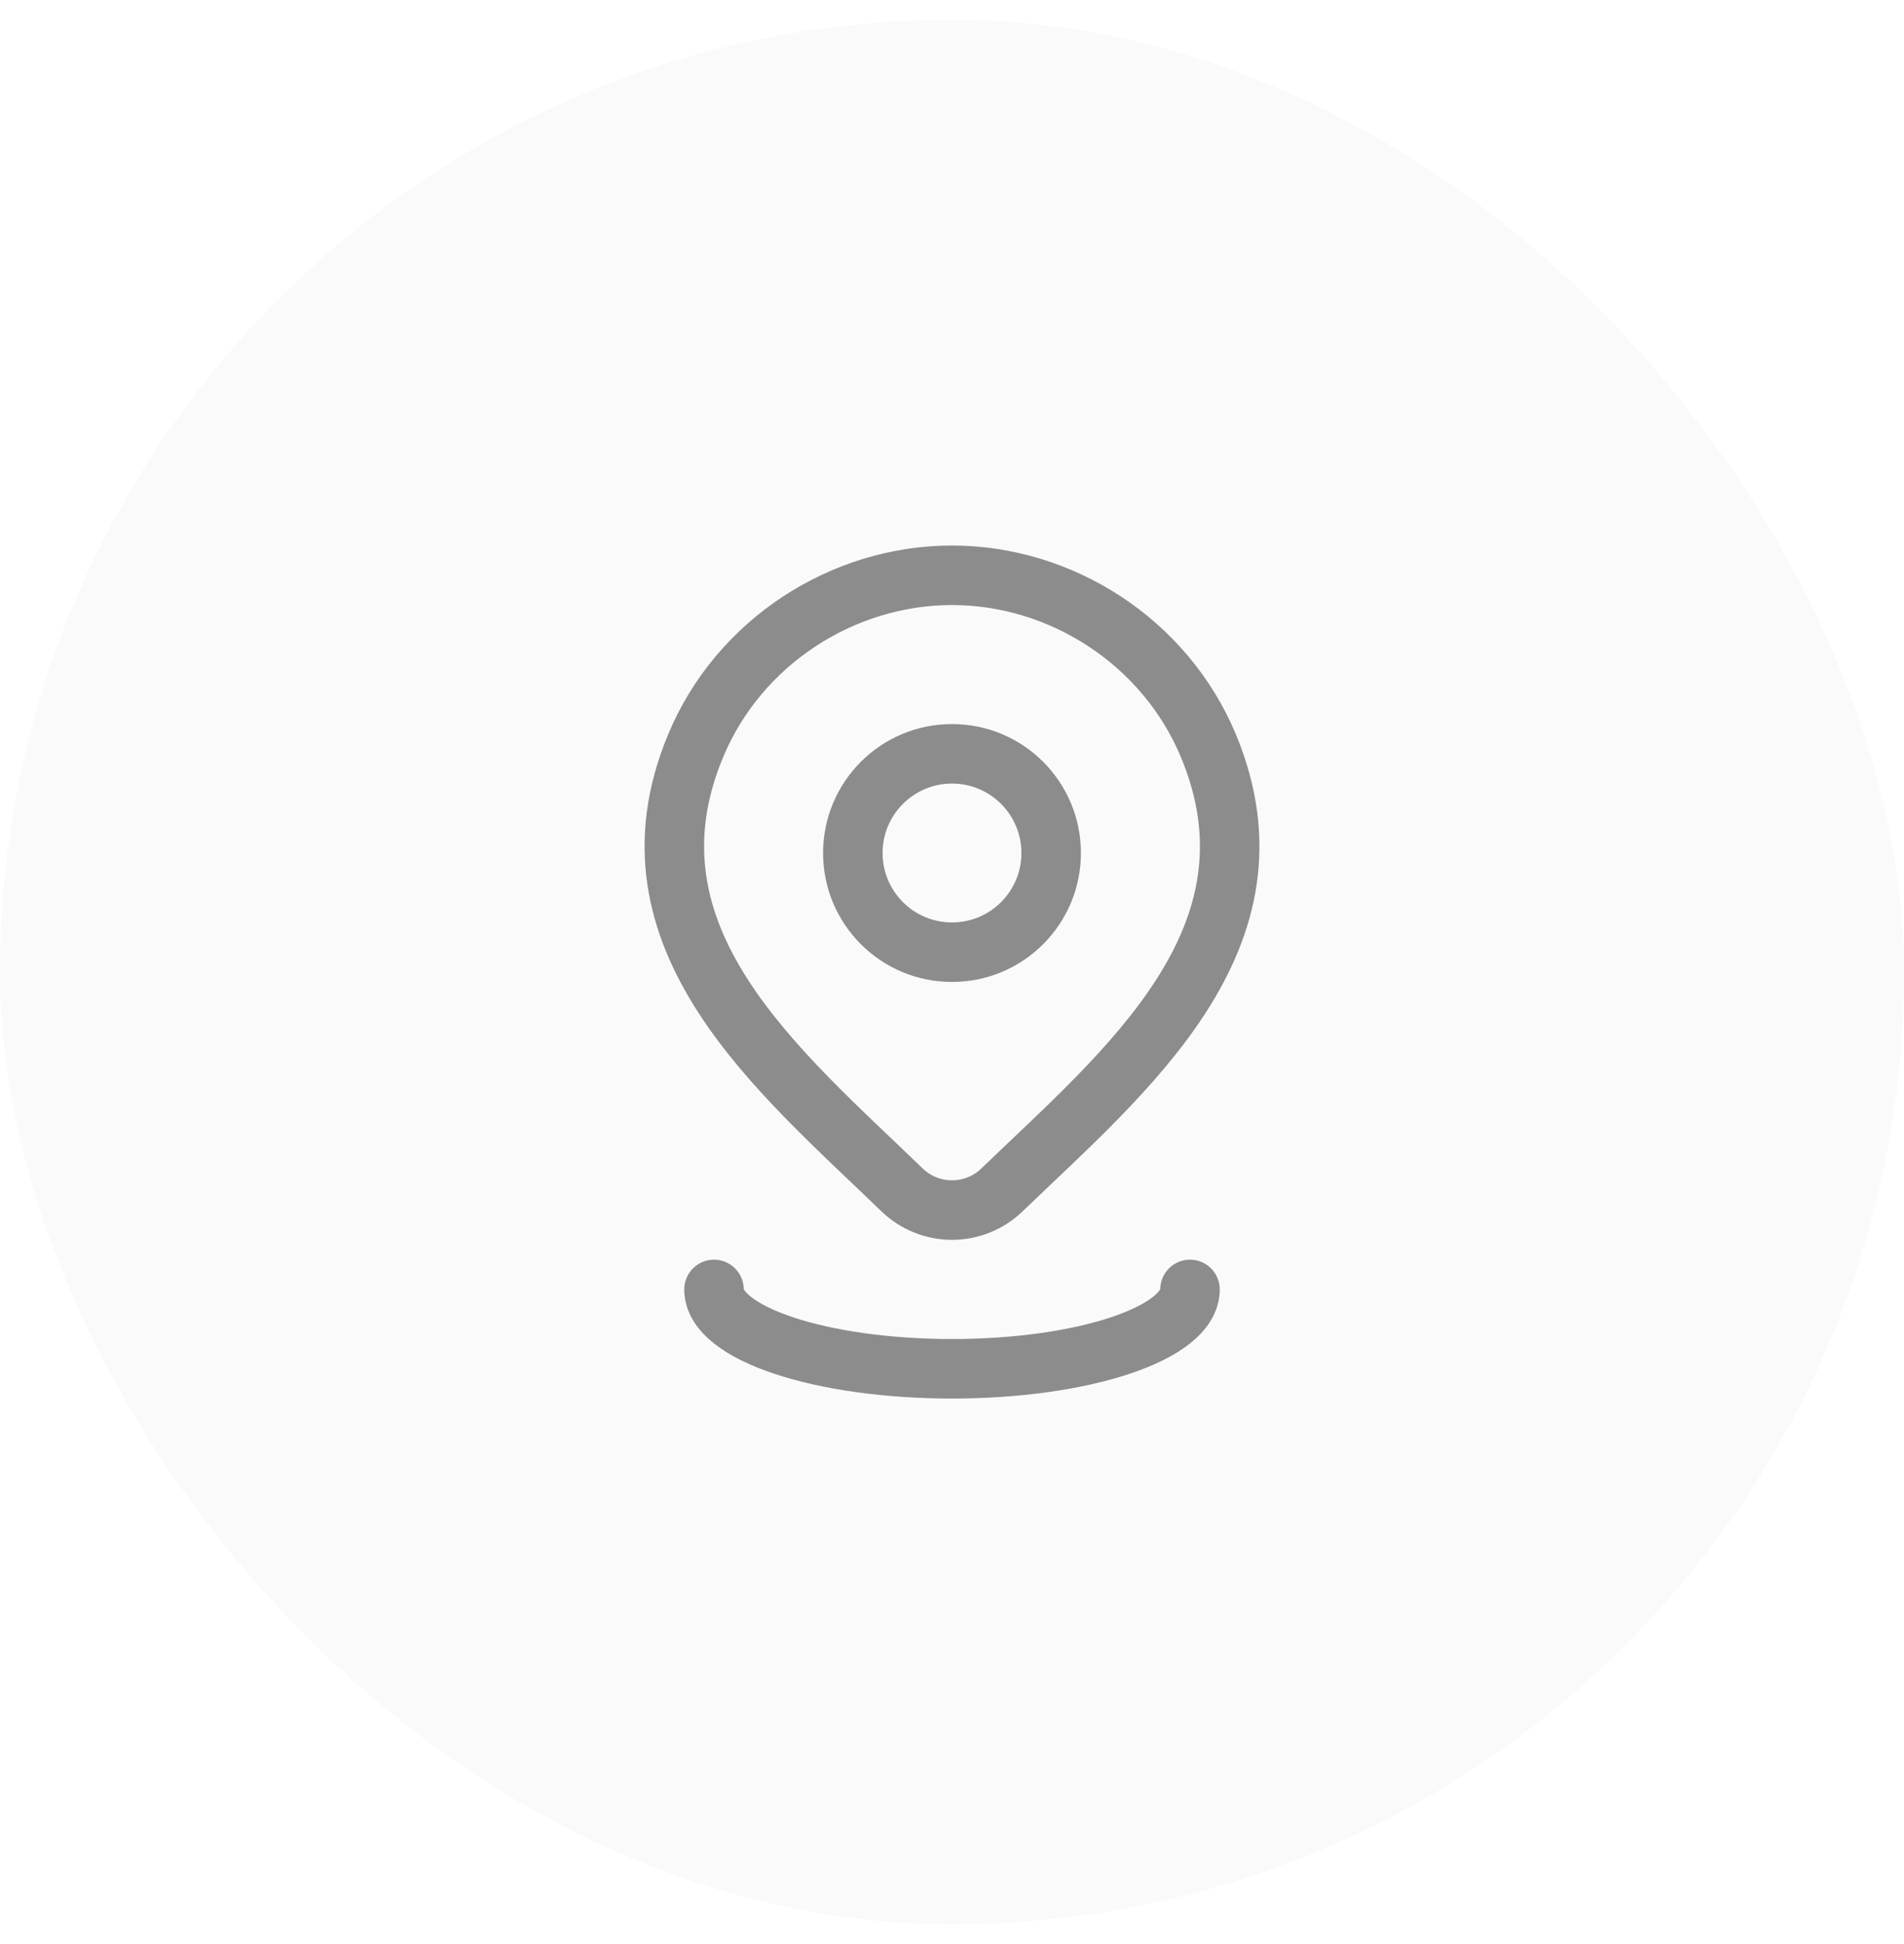 <svg width="48" height="49" viewBox="0 0 48 49" fill="none" xmlns="http://www.w3.org/2000/svg">
<rect y="0.5" width="48" height="48" rx="24" fill="black" fill-opacity="0.02"/>
<path d="M26.5 21.5C26.5 22.881 25.381 24 24 24C22.619 24 21.5 22.881 21.5 21.5C21.5 20.119 22.619 19 24 19C25.381 19 26.5 20.119 26.5 21.5Z" stroke="#1E1E1E" stroke-opacity="0.5" stroke-width="1.5"/>
<path d="M25.257 29.994C24.92 30.318 24.469 30.5 24 30.5C23.531 30.5 23.08 30.318 22.743 29.994C19.654 27.001 15.515 23.657 17.534 18.804C18.625 16.179 21.245 14.5 24 14.5C26.755 14.5 29.375 16.179 30.467 18.804C32.483 23.651 28.354 27.011 25.257 29.994Z" stroke="#1E1E1E" stroke-opacity="0.5" stroke-width="1.5"/>
<path d="M30 32.5C30 33.605 27.314 34.5 24 34.5C20.686 34.5 18 33.605 18 32.5" stroke="#1E1E1E" stroke-opacity="0.5" stroke-width="1.5" stroke-linecap="round"/>
</svg>
